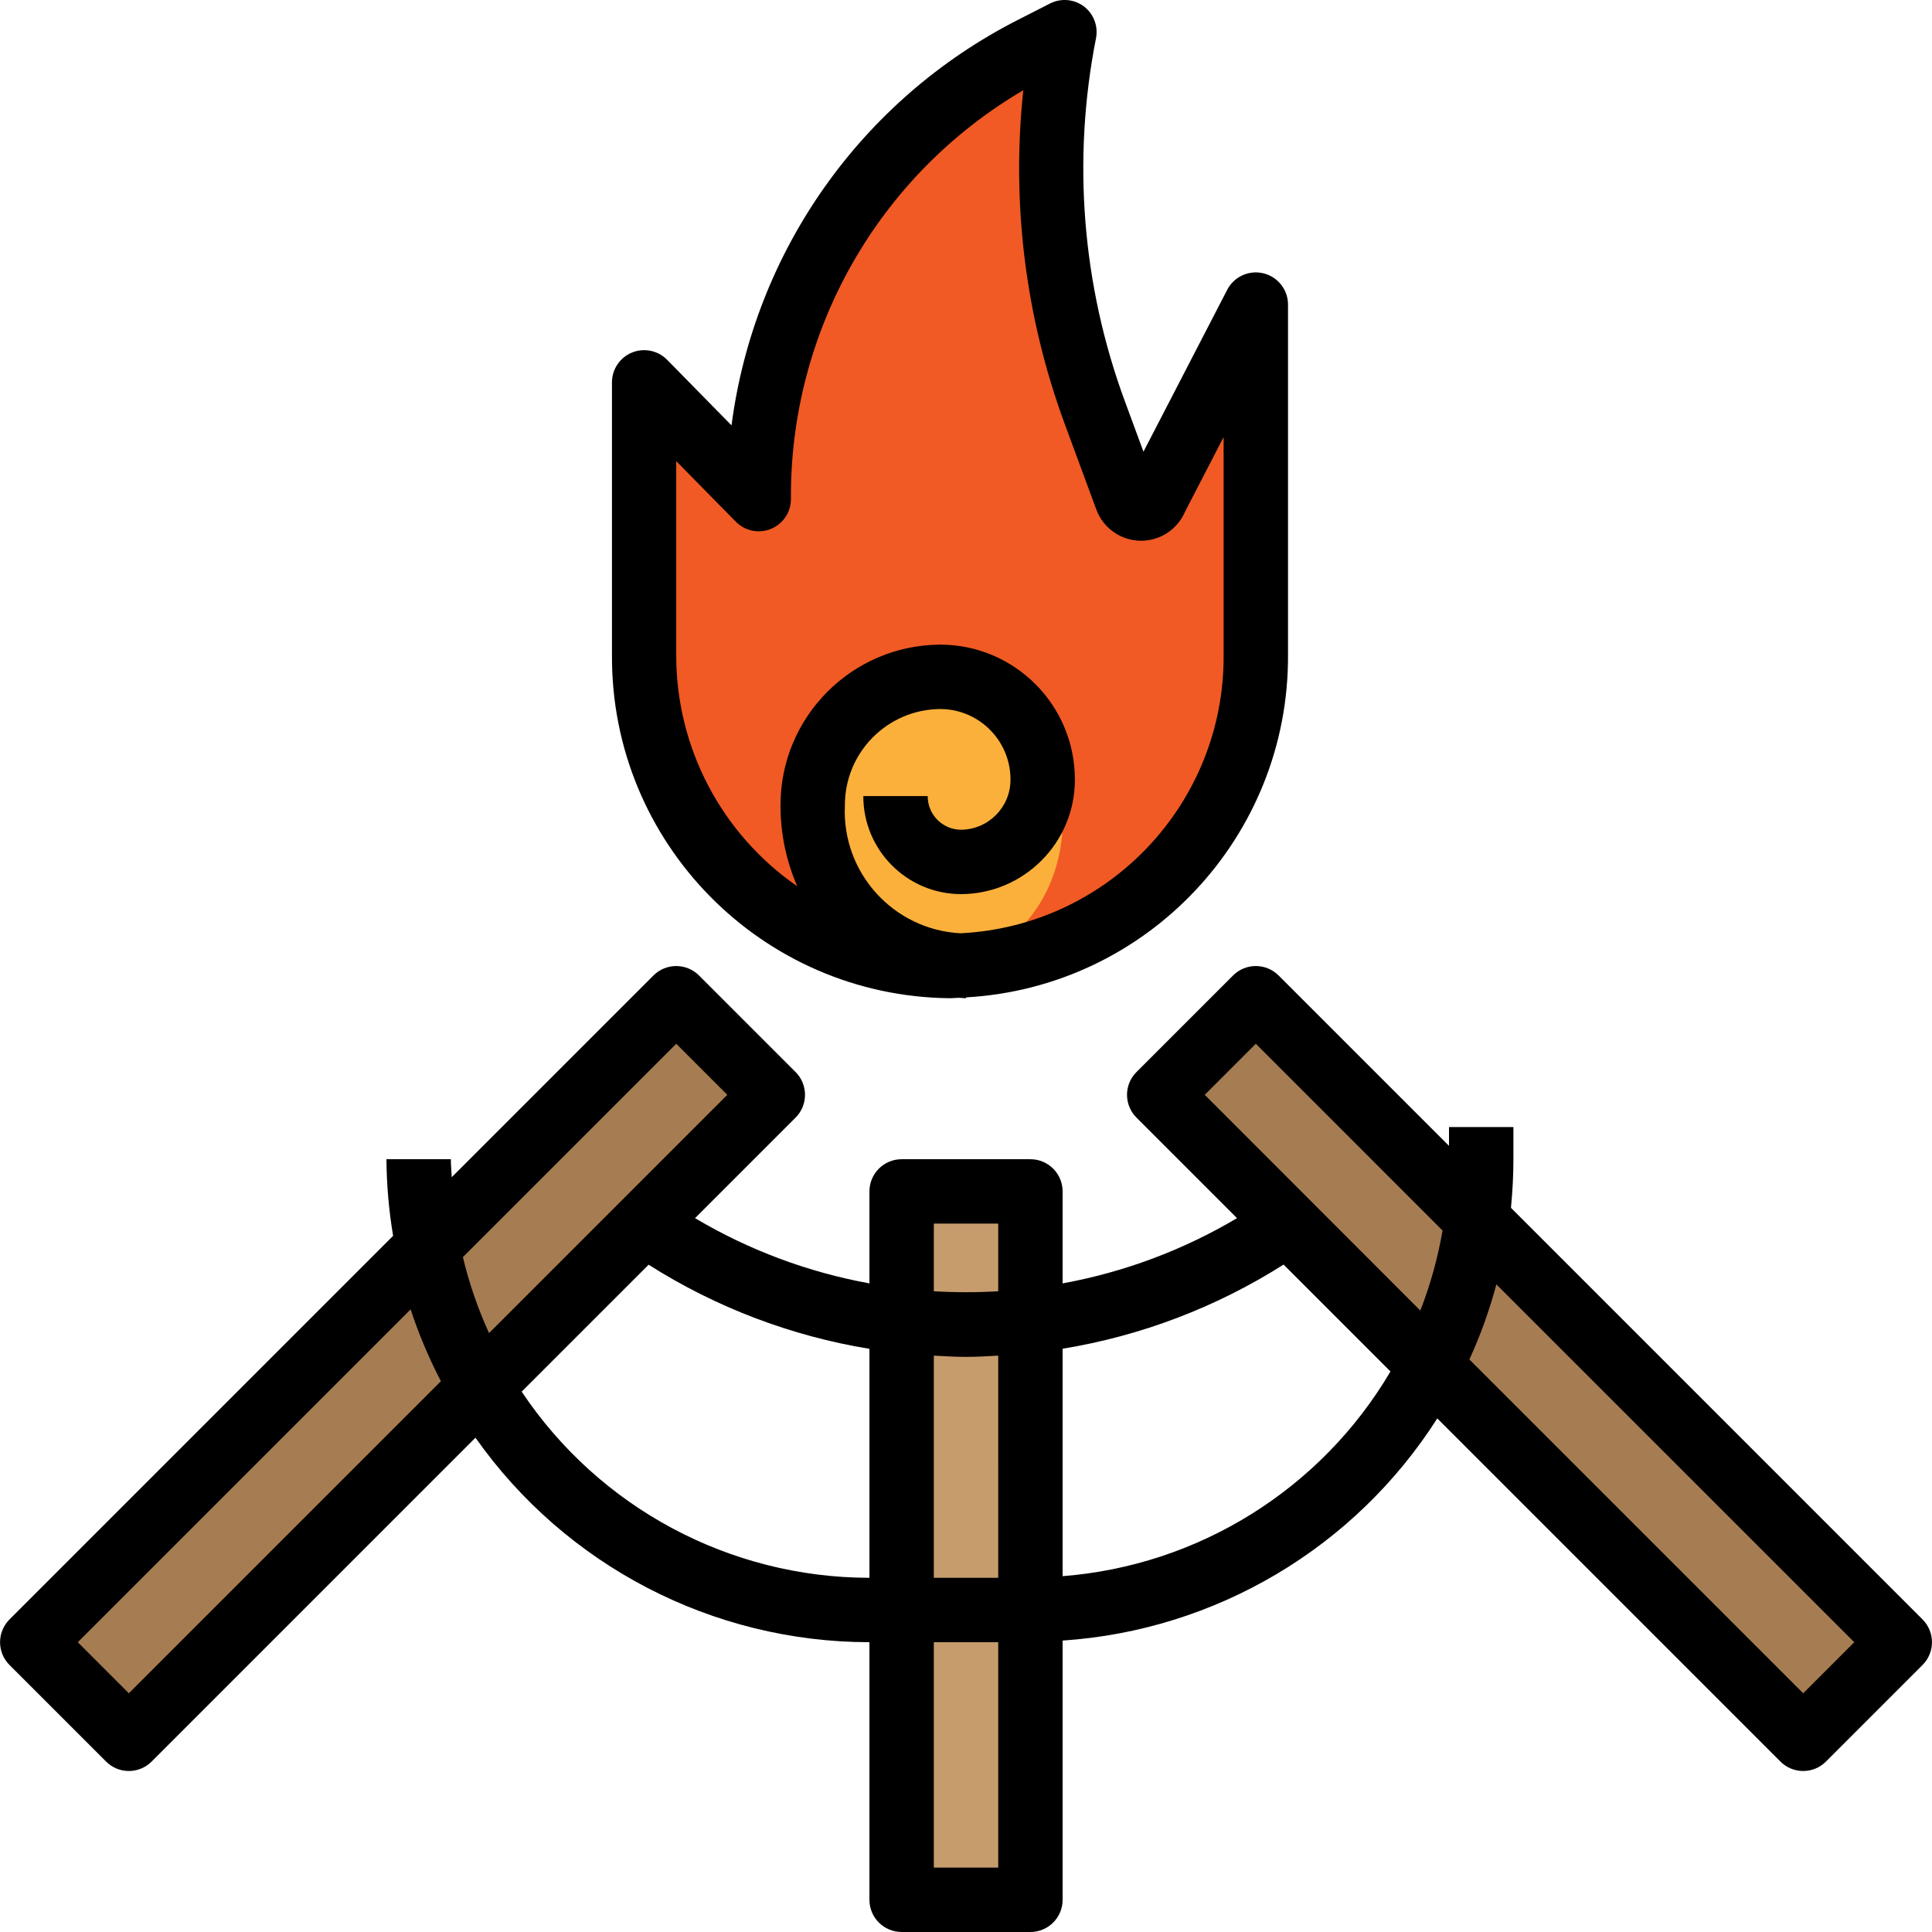 <svg height="480pt" viewBox="0 0 480 480.017" width="480pt" xmlns="http://www.w3.org/2000/svg"><path d="m312.008 162.68c.367 42.344-33.66 76.969-76 77.336-42.344-.367-76.371-34.992-76-77.336v-67.664l28.496 29c-.164-47.121 26.102-90.355 68-111.918l8-4.082c-6.211 31.59-3.617 64.277 7.504 94.488l7.848 21.289c.543 1.547 2.004 2.578 3.645 2.578 1.637 0 3.098-1.031 3.645-2.578l24.863-48.113zm0 0" fill="#f15a24"/><path d="m288.008 272.02 24.004-24.004 160 160-24.004 24.004zm0 0" fill="#a67c52"/><path d="m8.012 408.02 160-160 24 24.004-159.996 160zm0 0" fill="#a67c52"/><path d="m264.008 204.016c0-19.883-14.328-36-32-36-17.676 0-32 16.117-32 36s14.324 36 32 36c17.672 0 32-16.117 32-36zm0 0" fill="#fbb03b"/><path d="m224.008 296.016h32v176h-32zm0 0" fill="#c69c6d"/><path d="m269.328 1.617c-2.445-1.848-5.73-2.137-8.457-.746l-8 4.082c-38.879 19.789-65.488 57.48-71.129 100.734l-16-16.293c-2.277-2.316-5.727-3.027-8.73-1.797-3.004 1.227-4.969 4.148-4.973 7.395v67.664c-.312 46.73 37.238 84.902 83.969 85.359.672 0 1.32-.086 1.992-.102.672-.016 1.328.102 2.008.102v-.207c45.074-2.555 80.246-39.98 80-85.129v-87c0-3.691-2.527-6.906-6.117-7.773-3.586-.871-7.305.828-8.996 4.109l-20.801 40.211-4.605-12.48c-10.637-28.828-13.129-60.027-7.203-90.176.617-3-.531-6.086-2.957-7.953zm3.031 124.918c1.664 4.586 5.961 7.68 10.836 7.809s9.332-2.734 11.234-7.223l9.578-18.527v54.086c.258 36.848-28.559 67.359-65.359 69.199-16.699-.867-29.551-15.082-28.738-31.781-.039-13.16 10.582-23.871 23.746-23.938 9.641.055 17.426 7.902 17.398 17.543.023 6.836-5.484 12.402-12.32 12.449-4.586-.035-8.273-3.773-8.246-8.359h-16c-.016 13.414 10.832 24.312 24.246 24.359 15.668-.051 28.34-12.777 28.32-28.449.023-18.477-14.922-33.484-33.398-33.543-21.992.078-39.773 17.945-39.746 39.938-.012 6.91 1.402 13.75 4.152 20.086-18.875-13.047-30.117-34.555-30.055-57.504v-48.109l14.801 15.047c2.273 2.309 5.719 3.016 8.723 1.789 3-1.23 4.965-4.148 4.973-7.391-.301-41.75 21.715-80.484 57.734-101.598-2.992 28.031.52 56.375 10.266 82.832zm0 0"/><path d="m375.398 300.09c.391-4 .609-8 .609-12.074v-8h-16v4.688l-42.344-42.344c-3.125-3.121-8.188-3.121-11.312 0l-24 24c-3.125 3.125-3.125 8.188 0 11.312l24.984 24.984c-13.367 7.934-28.039 13.422-43.328 16.207v-22.848c0-4.418-3.582-8-8-8h-32c-4.418 0-8 3.582-8 8v22.848c-15.293-2.785-29.965-8.273-43.328-16.207l24.984-24.984c3.121-3.125 3.121-8.188 0-11.312l-24-24c-3.125-3.121-8.188-3.121-11.312 0l-50.121 50.121c-.062-1.496-.223-2.961-.223-4.465h-16c.047 6.379.602 12.742 1.656 19.031l-95.312 95.312c-3.125 3.125-3.125 8.188 0 11.312l24 24c3.125 3.125 8.188 3.125 11.312 0l80.461-80.465c22.438 31.832 58.938 50.777 97.883 50.809v64c0 4.418 3.582 8 8 8h32c4.418 0 8-3.582 8-8v-64.406c38.039-2.551 72.602-23.043 93.086-55.199l85.258 85.262c3.125 3.125 8.188 3.125 11.312 0l24-24c3.121-3.125 3.121-8.188 0-11.312zm-343.391 120.613-12.688-12.688 82.695-82.695c2.02 6.145 4.539 12.113 7.527 17.848zm82.992-108.367 53.008-53.008 12.688 12.688-59.199 59.203c-2.773-6.07-4.949-12.395-6.496-18.883zm101.008 79.68c-34.715-.031-67.125-17.383-86.402-46.254l31.539-31.535c16.691 10.59 35.352 17.699 54.863 20.902zm32 72h-16v-56h16zm0-72h-16v-55.199c2.664.145 5.328.305 8 .305 2.672 0 5.336-.16 8-.305zm0-71.199c-5.328.32-10.672.32-16 0v-16.801h16zm16 70.762v-56.48c19.52-3.199 38.191-10.309 54.895-20.906l26.559 26.562c-17.223 29.227-47.629 48.211-81.453 50.855zm88.871-65.961-53.559-53.602 12.688-12.688 46.398 46.402c-1.172 6.797-3.023 13.461-5.527 19.887zm95.129 95.086-82.938-82.934c2.758-6.023 5-12.266 6.703-18.664l88.922 88.91zm0 0"/></svg>